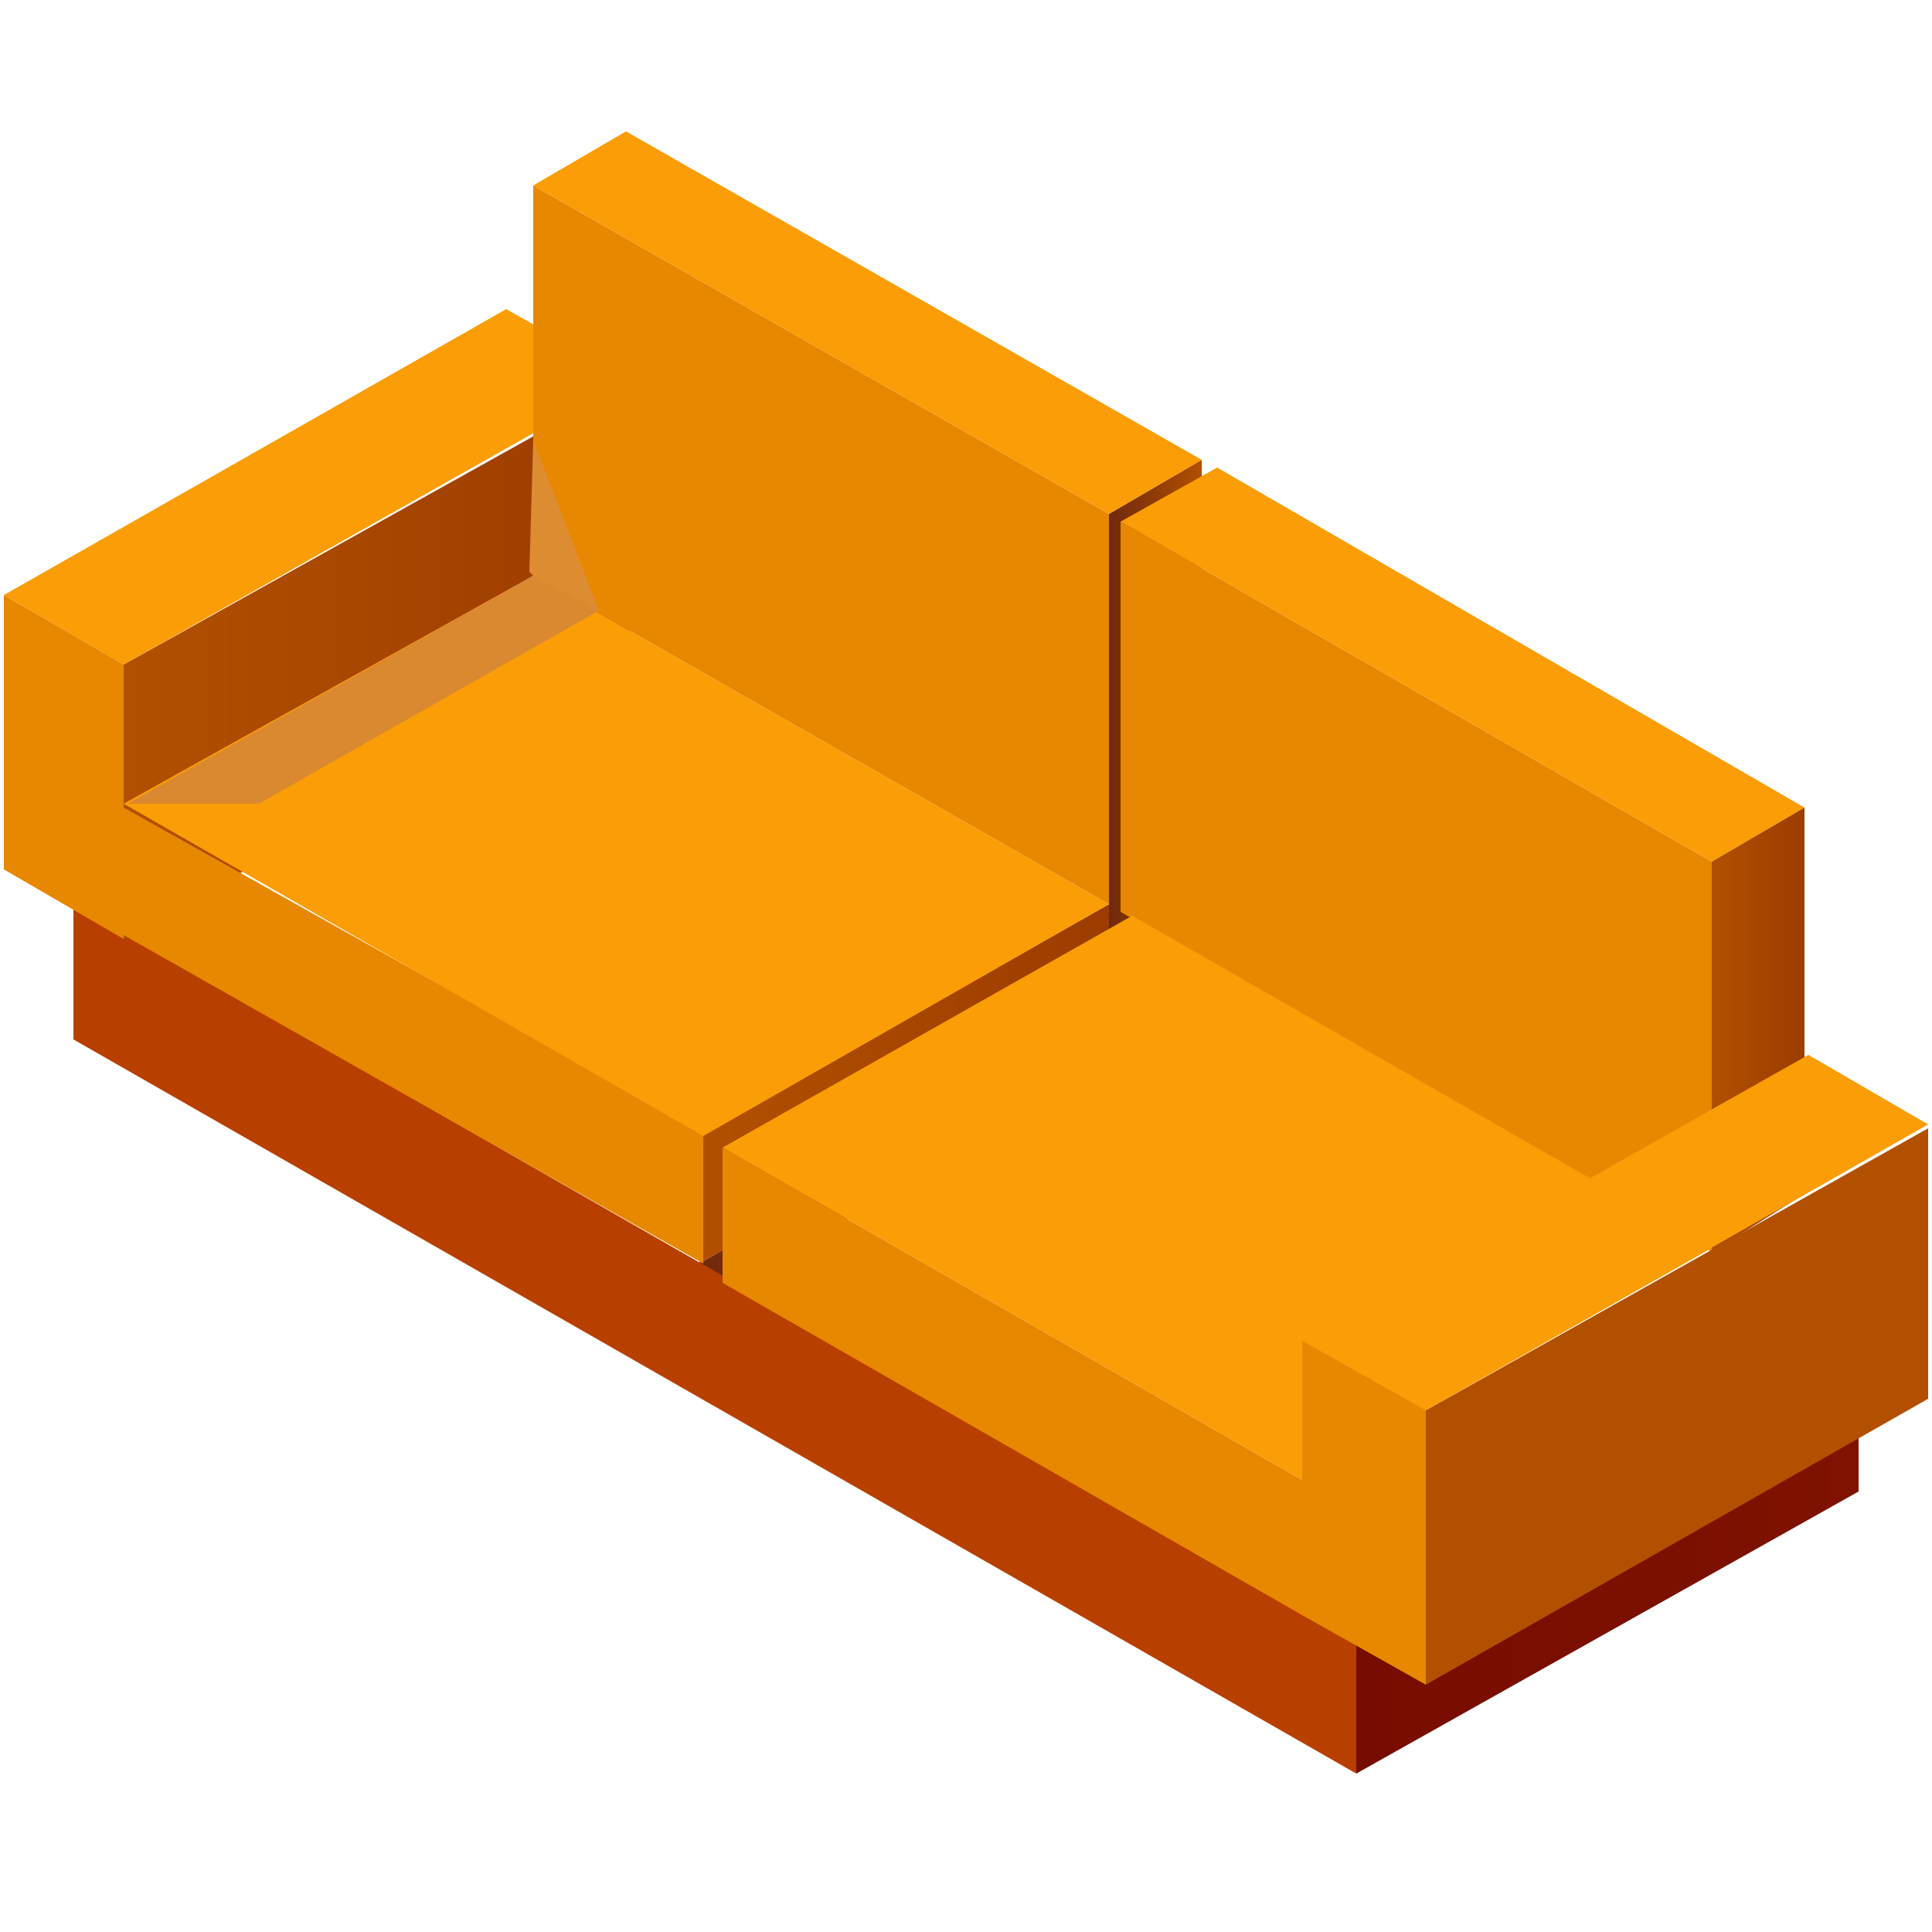 <?xml version="1.0" encoding="utf-8"?>
<!-- Generator: Adobe Illustrator 19.1.0, SVG Export Plug-In . SVG Version: 6.00 Build 0)  -->
<svg version="1.1" id="Layer_1" xmlns="http://www.w3.org/2000/svg" xmlns:xlink="http://www.w3.org/1999/xlink" x="0px" y="0px"
	 viewBox="0 0 50 50" style="enable-background:new 0 0 50 50;" xml:space="preserve">
<style type="text/css">
	.st0{fill:url(#SVGID_1_);}
	.st1{fill:url(#SVGID_2_);}
	.st2{fill:url(#SVGID_3_);}
	.st3{fill:#B74000;}
	.st4{fill:url(#SVGID_4_);}
	.st5{fill:#FA9D06;}
	.st6{fill:url(#SVGID_5_);}
	.st7{fill:#E78800;}
	.st8{fill:url(#SVGID_6_);}
	.st9{fill:#B25000;}
	.st10{fill:#DA8931;}
	.st11{fill:#DE8C32;}
</style>
<linearGradient id="SVGID_1_" gradientUnits="userSpaceOnUse" x1="28.686" y1="31.975" x2="31.132" y2="31.975" gradientTransform="matrix(1 0 0 -1 0 50)">
	<stop  offset="0" style="stop-color:#70290D"/>
	<stop  offset="1" style="stop-color:#B25000"/>
</linearGradient>
<polygon class="st0" points="28.7,23.4 28.7,24.1 29.3,23.8 31.1,20.1 31.1,11.9 28.7,13.3 "/>
<linearGradient id="SVGID_2_" gradientUnits="userSpaceOnUse" x1="18.147" y1="21.925" x2="28.686" y2="21.925" gradientTransform="matrix(1 0 0 -1 0 50)">
	<stop  offset="0" style="stop-color:#B25000"/>
	<stop  offset="1" style="stop-color:#9C3C00"/>
</linearGradient>
<polygon class="st1" points="28.7,23.4 18.1,29.4 18.1,32.7 28.7,26.6 "/>
<linearGradient id="SVGID_3_" gradientUnits="userSpaceOnUse" x1="18.147" y1="20.094" x2="29.562" y2="20.094" gradientTransform="matrix(1 0 0 -1 0 50)">
	<stop  offset="0" style="stop-color:#70290D"/>
	<stop  offset="1" style="stop-color:#B25000"/>
</linearGradient>
<polygon class="st2" points="29.6,27.2 19,33.2 18.1,32.7 28.7,26.6 "/>
<polygon class="st3" points="35.1,45.9 35.1,42.4 1.9,23.4 1.9,26.9 "/>
<linearGradient id="SVGID_4_" gradientUnits="userSpaceOnUse" x1="35.071" y1="9.504" x2="48.117" y2="9.504" gradientTransform="matrix(1 0 0 -1 0 50)">
	<stop  offset="0" style="stop-color:#770C00"/>
	<stop  offset="1" style="stop-color:#7F1200"/>
</linearGradient>
<polygon class="st4" points="48.1,35.1 35.1,42.4 35.1,45.9 48.1,38.6 "/>
<polygon class="st5" points="16.3,9.8 3.2,17.2 0.1,15.4 13.1,8 "/>
<linearGradient id="SVGID_5_" gradientUnits="userSpaceOnUse" x1="3.237" y1="32.922" x2="16.278" y2="32.922" gradientTransform="matrix(1 0 0 -1 0 50)">
	<stop  offset="0" style="stop-color:#B25000"/>
	<stop  offset="1" style="stop-color:#9C3C00"/>
</linearGradient>
<polygon class="st6" points="16.3,9.9 3.2,17.2 3.2,24.3 16.3,16.9 "/>
<polygon class="st7" points="18.2,32.7 18.2,29.3 3.2,20.9 3.2,24.2 "/>
<polygon class="st7" points="3.2,24.3 3.2,17.2 0.1,15.4 0.1,22.5 "/>
<polygon class="st5" points="28.7,23.4 18.2,29.4 3.2,20.8 13.8,14.9 "/>
<polygon class="st7" points="28.7,23.4 28.7,13.3 13.8,4.8 13.8,14.9 "/>
<polygon class="st7" points="33.7,41.8 33.7,38.3 18.7,29.7 18.7,33.2 "/>
<polygon class="st5" points="31.1,11.9 28.7,13.3 13.8,4.8 16.2,3.4 "/>
<polygon class="st7" points="44.3,32.4 44.3,22.3 29,13.5 29,23.6 "/>
<polygon class="st5" points="46.7,20.9 44.3,22.3 29,13.5 31.5,12.1 "/>
<linearGradient id="SVGID_6_" gradientUnits="userSpaceOnUse" x1="44.276" y1="23.389" x2="46.737" y2="23.389" gradientTransform="matrix(1 0 0 -1 0 50)">
	<stop  offset="0" style="stop-color:#B25000"/>
	<stop  offset="1" style="stop-color:#9C3C00"/>
</linearGradient>
<polygon class="st8" points="46.7,20.9 44.3,22.3 44.3,32.4 46.7,30.9 "/>
<polygon class="st5" points="44.3,32.3 33.7,38.3 18.7,29.7 29.3,23.7 "/>
<polygon class="st5" points="49.9,29.1 36.9,36.5 33.7,34.7 46.8,27.3 "/>
<polygon class="st9" points="49.9,29.2 36.9,36.5 36.9,43.6 49.9,36.2 "/>
<polygon class="st7" points="36.9,43.6 36.9,36.5 33.7,34.7 33.7,41.8 "/>
<polygon class="st10" points="13.8,14.9 3.3,20.8 6.7,20.8 15.5,15.8 "/>
<polyline class="st11" points="13.8,14.9 15.5,15.8 13.8,11.4 13.7,14.8 "/>
</svg>
